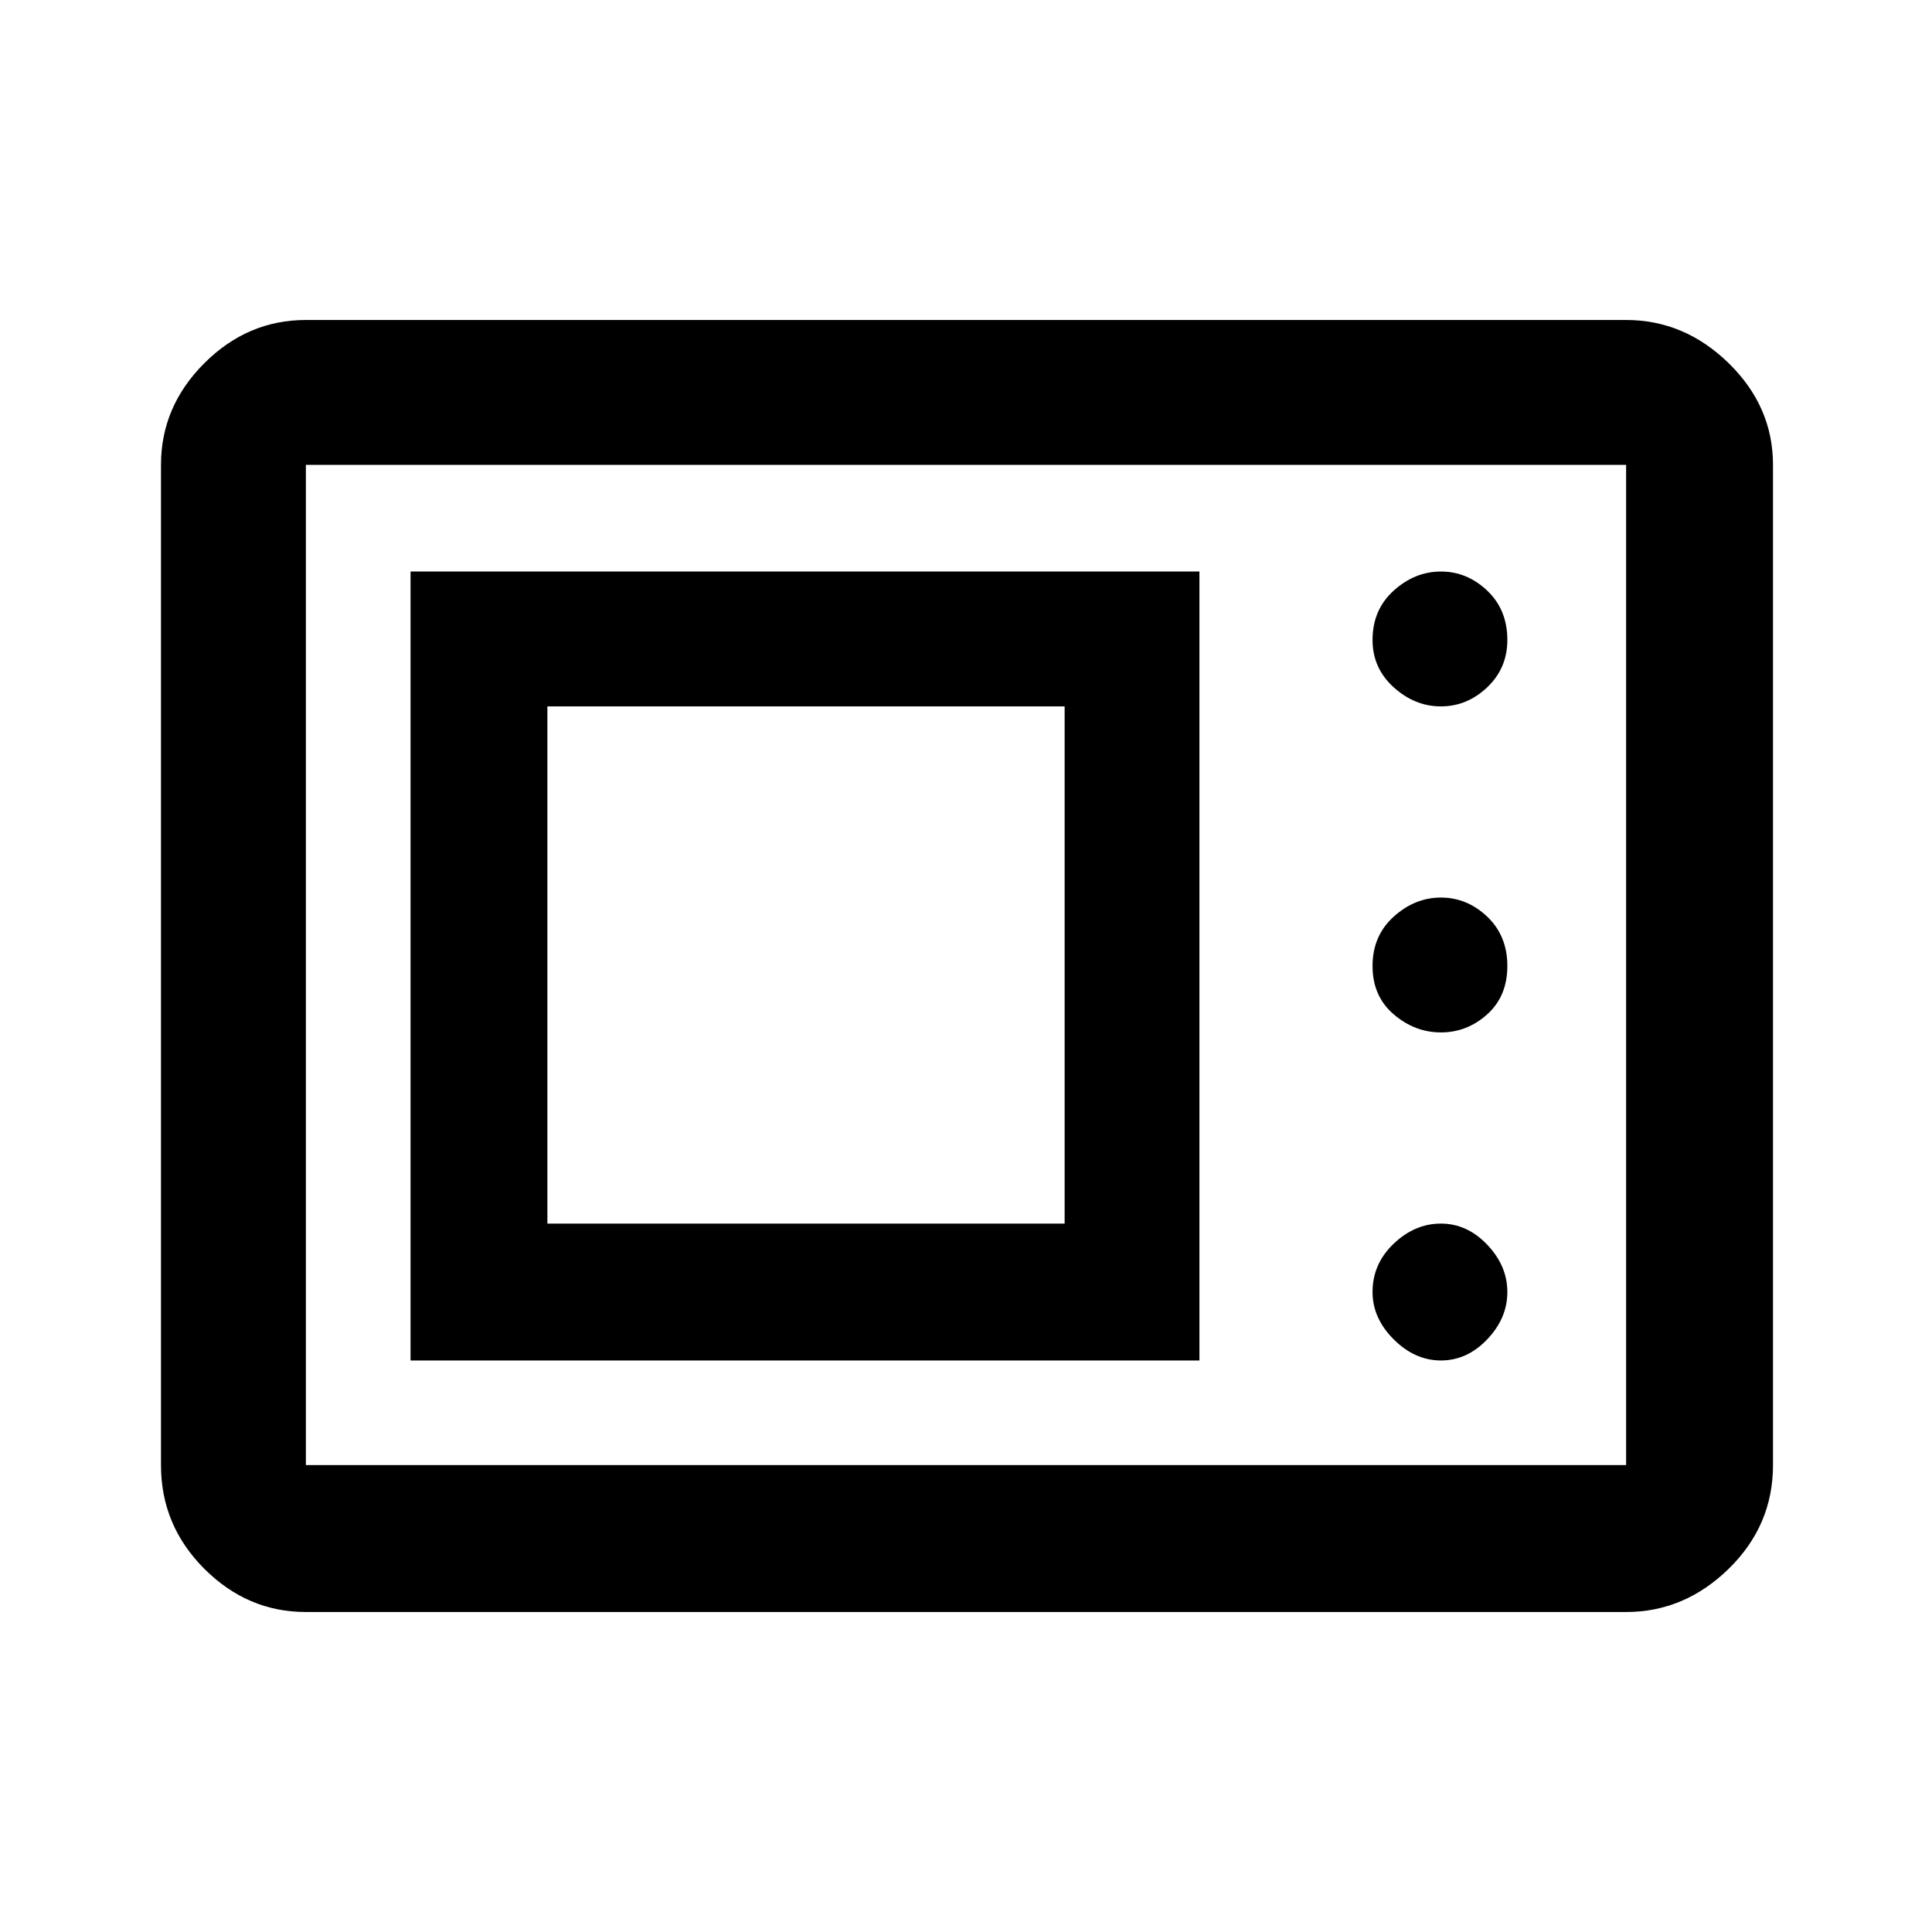 <svg xmlns="http://www.w3.org/2000/svg" height="40" width="40"><path d="M6.333 33.375q-1.208 0-2.104-.896-.896-.896-.896-2.146V9.625q0-1.208.896-2.104.896-.896 2.104-.896h27.334q1.208 0 2.125.896.916.896.916 2.104v20.708q0 1.25-.916 2.146-.917.896-2.125.896Zm0-3.042h27.334V9.625H6.333v20.708ZM8.5 28.167h16.333V11.833H8.5Zm21.333 0q.542 0 .959-.438.416-.437.416-.979t-.416-.979q-.417-.438-.959-.438-.541 0-.979.417-.437.417-.437 1 0 .542.437.979.438.438.979.438Zm-18.5-2.834V14.625h10.709v10.708Zm18.5-3.958q.542 0 .959-.375.416-.375.416-1t-.416-1.021q-.417-.396-.959-.396-.541 0-.979.396-.437.396-.437 1.021 0 .625.437 1 .438.375.979.375Zm0-6.75q.542 0 .959-.396.416-.396.416-.979 0-.625-.416-1.021-.417-.396-.959-.396-.541 0-.979.396-.437.396-.437 1.021 0 .583.437.979.438.396.979.396Zm-23.5 15.708V9.625v20.708Z"/></svg>